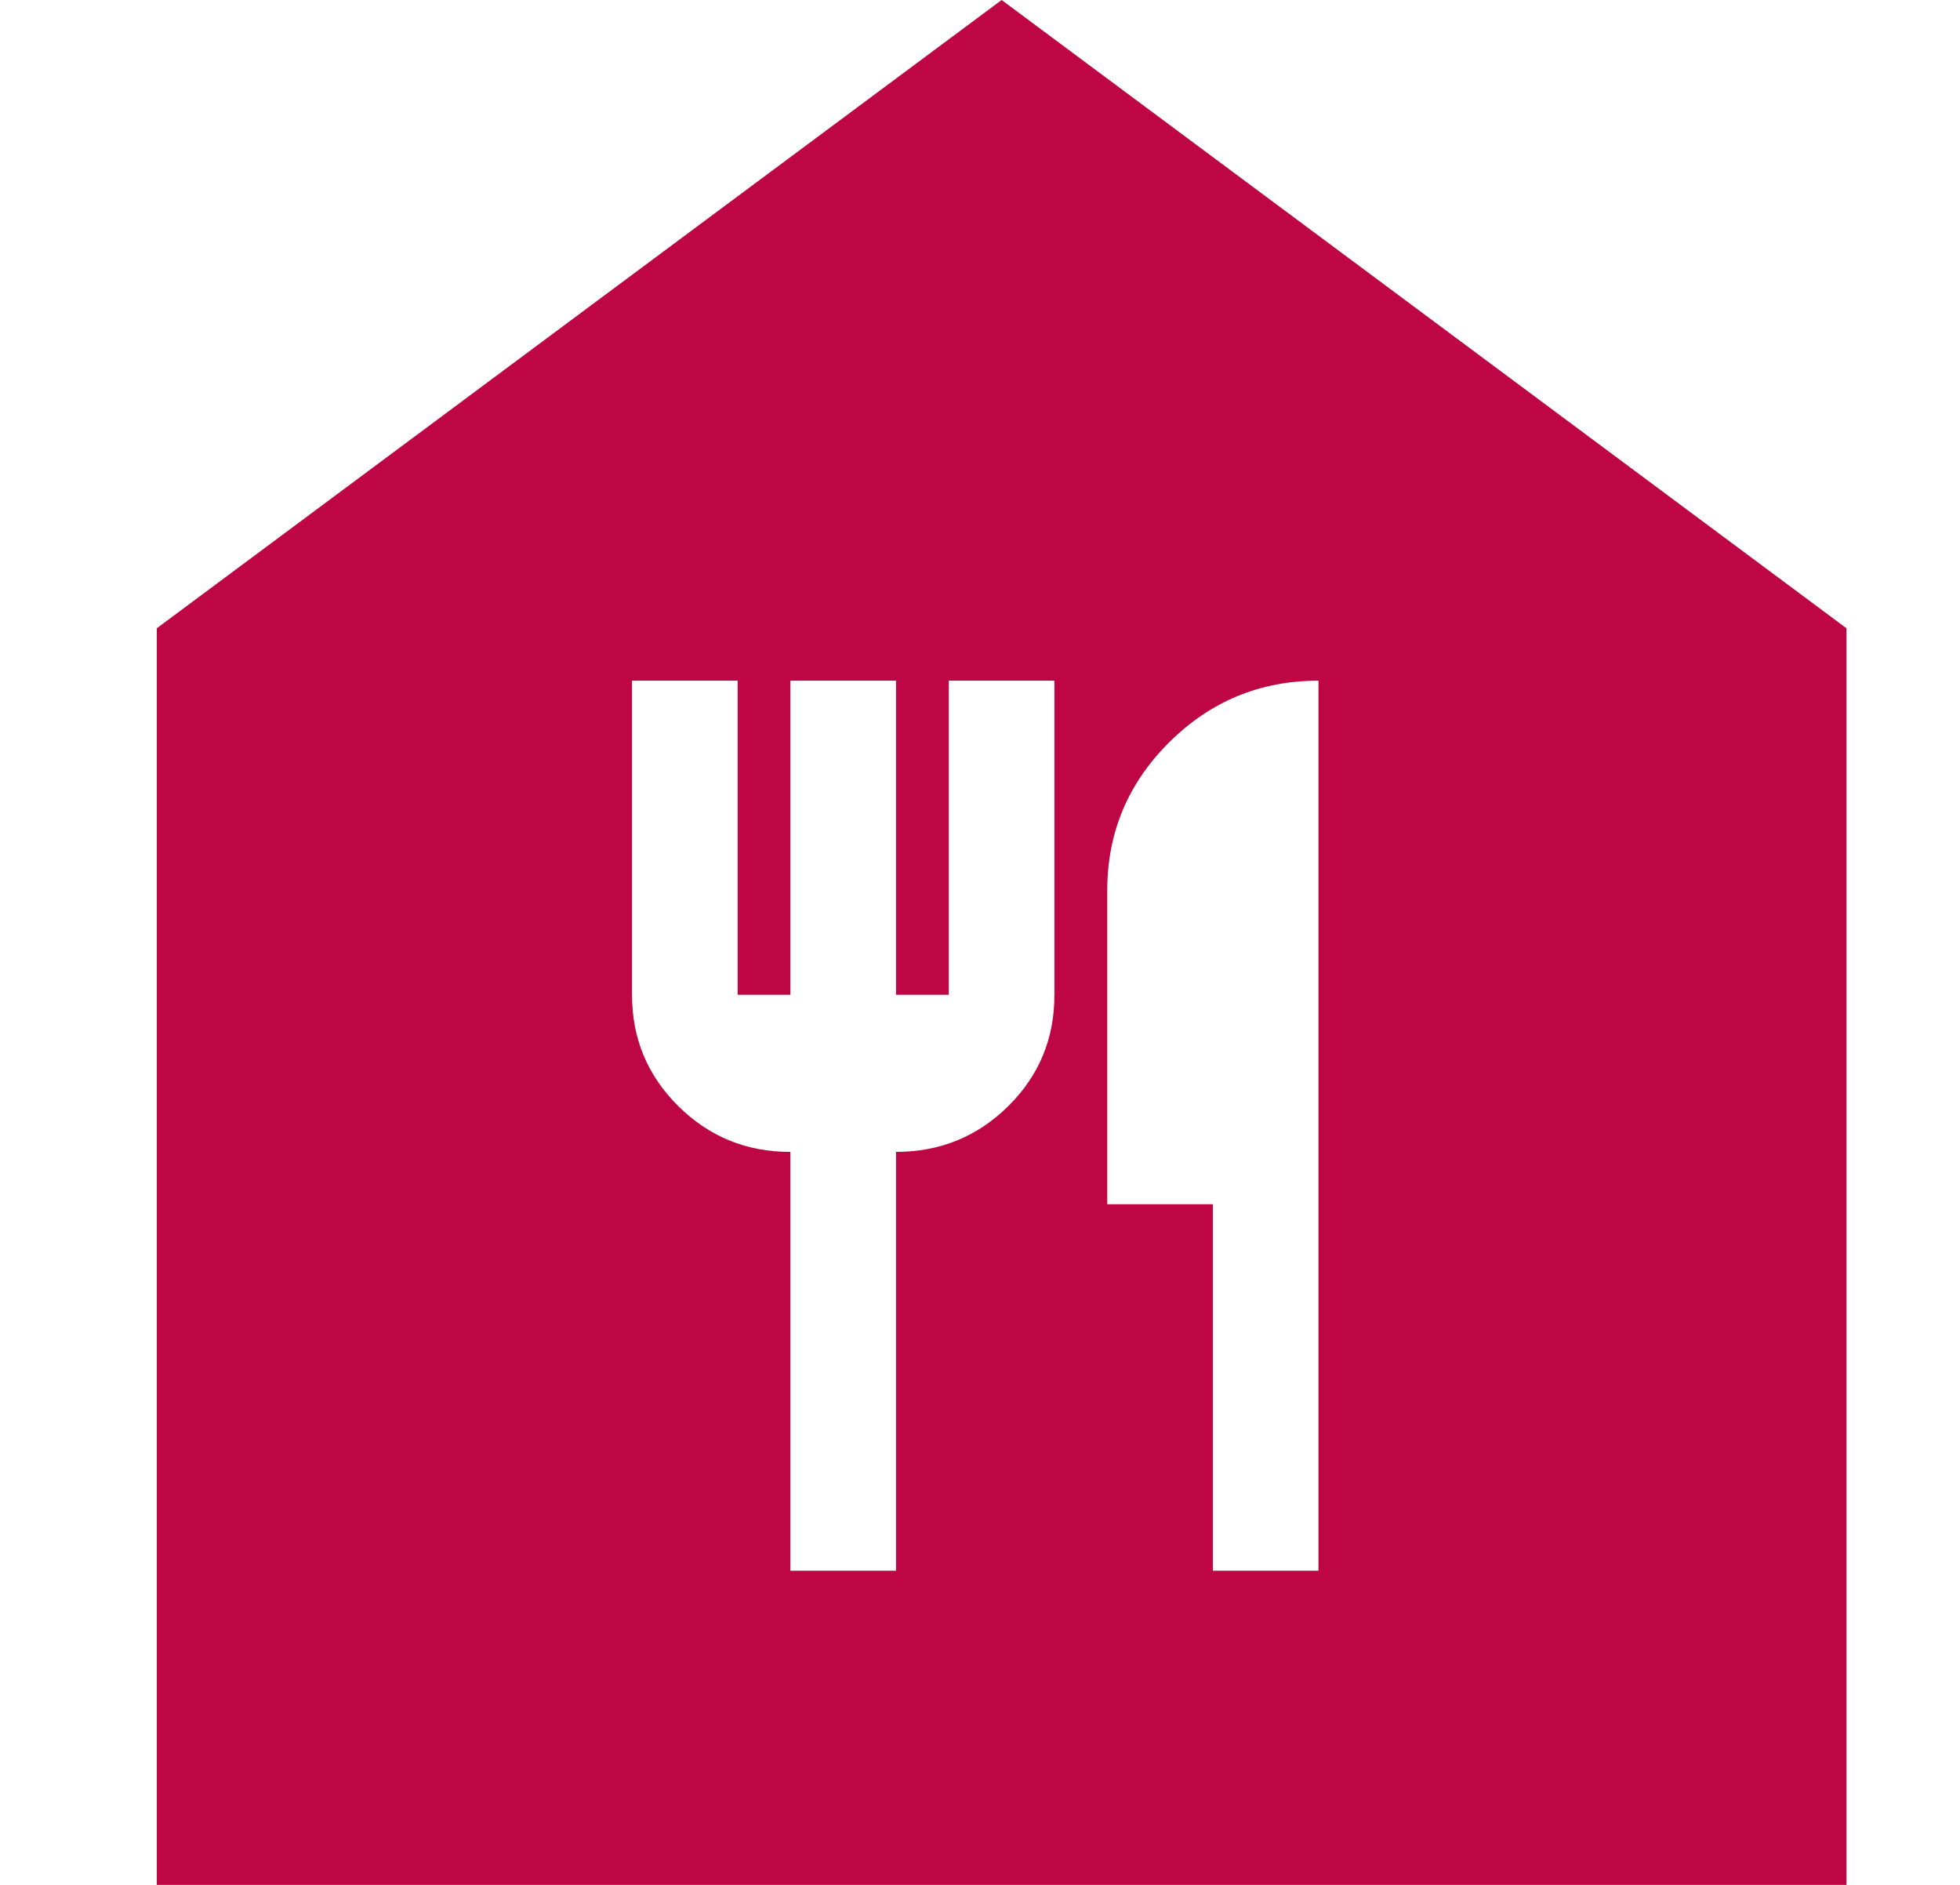 <svg width="26" height="25" viewBox="0 0 26 25" fill="none" xmlns="http://www.w3.org/2000/svg">
<g clip-path="url(#clip0_123_4804)">
<path d="M10.485 20.833H11.886V15.278C12.47 15.278 12.966 15.075 13.375 14.671C13.784 14.266 13.988 13.774 13.987 13.194V9.028H12.586V13.194H11.886V9.028H10.485V13.194H9.785V9.028H8.384V13.194C8.384 13.773 8.588 14.265 8.998 14.671C9.407 15.076 9.902 15.279 10.485 15.278V20.833ZM16.089 20.833H17.49V9.028C16.719 9.028 16.06 9.3 15.511 9.844C14.963 10.389 14.689 11.043 14.688 11.806V15.972H16.089V20.833ZM2.08 25V8.333L13.287 0L24.494 8.333V25H2.08Z" fill="#BF0644"/>
</g>
<defs>
<clipPath id="clip0_123_4804">
<rect width="26" height="25" fill="white"/>
</clipPath>
</defs>
</svg>

